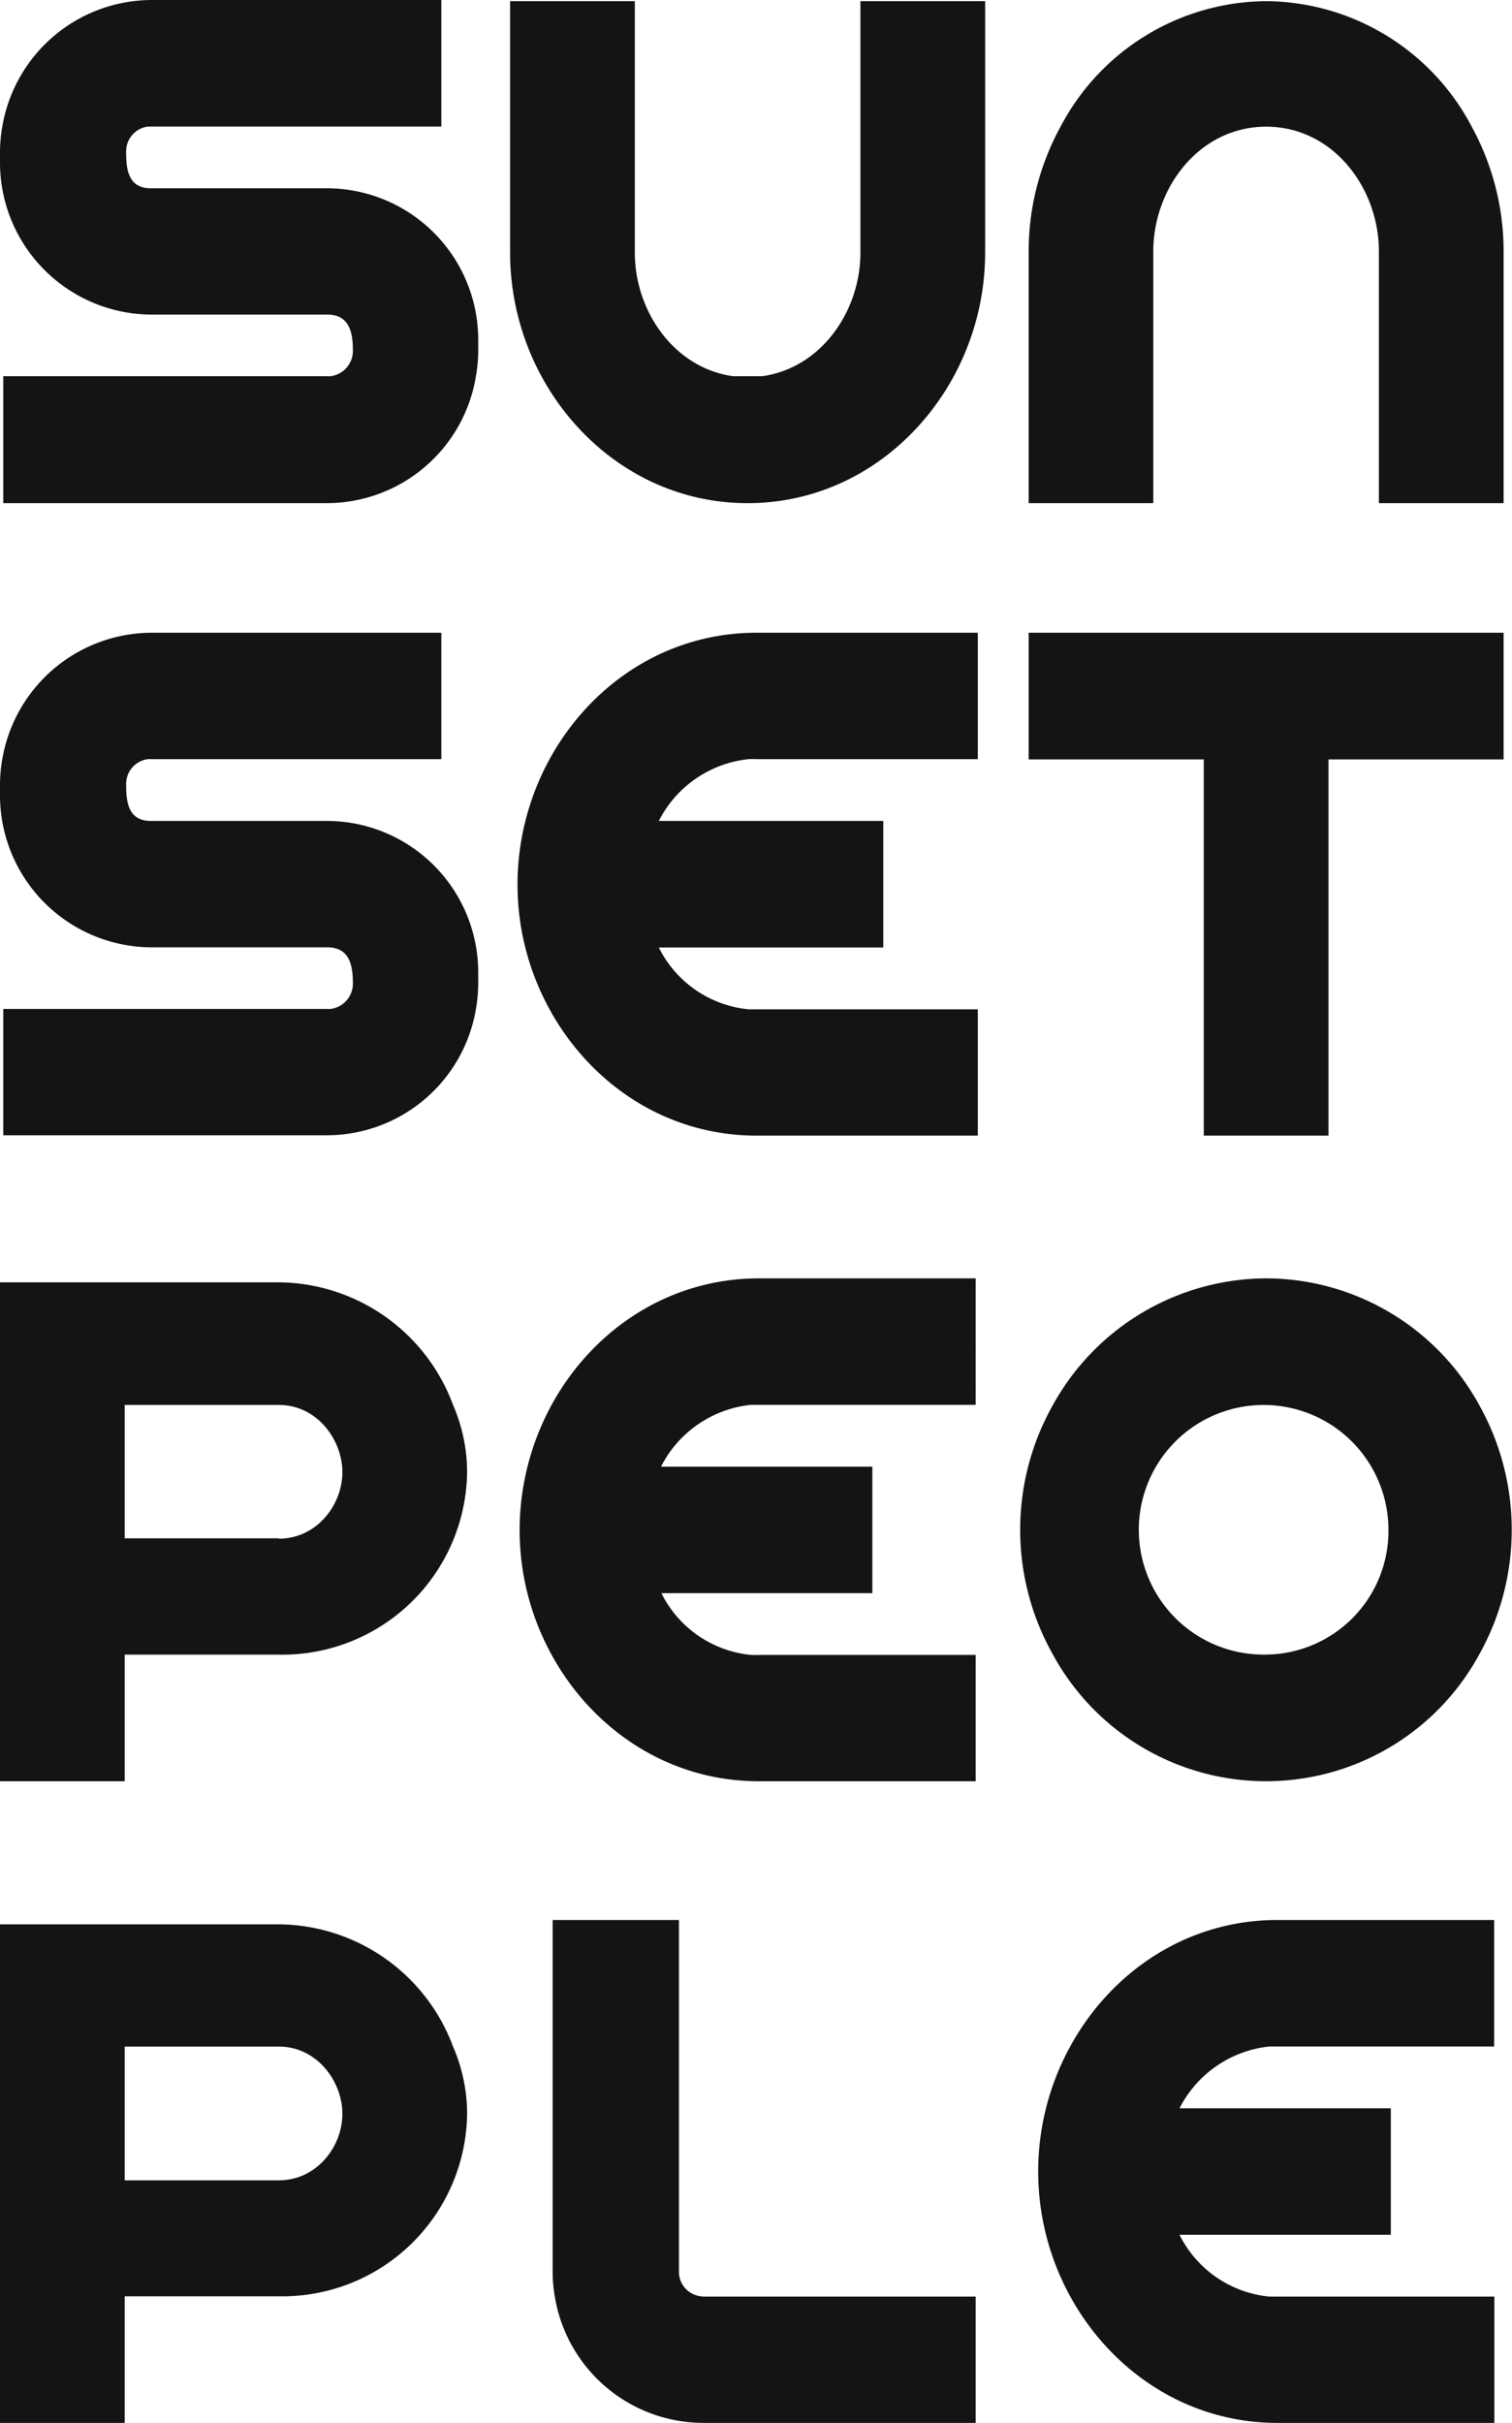 <svg xmlns="http://www.w3.org/2000/svg" viewBox="0 0 171.3 274.48"><defs><style>.cls-1{fill:#141414;}</style></defs><g id="Layer_2" data-name="Layer 2"><g id="Layer_1-2" data-name="Layer 1"><path class="cls-1" d="M37.08,21.33h-20c-2.61,0-2.79-2.25-2.79-4.14a2.83,2.83,0,0,1,2.45-2.85c.11,0,.22,0,.34,0H50V0H17.1A17.22,17.22,0,0,0,.26,14.34,16.78,16.78,0,0,0,0,17.19v1.26A17.23,17.23,0,0,0,17.1,35.64h20c2.61,0,2.88,2.25,2.88,4.14a2.89,2.89,0,0,1-2.54,2.84,1.86,1.86,0,0,1-.34,0H.37V57H37.08A17.14,17.14,0,0,0,53.92,42.62a16.57,16.57,0,0,0,.26-2.84V38.52A17.17,17.17,0,0,0,37.08,21.33Z"/><path class="cls-1" d="M97.48,14.34V28.62c0,6.66-4.47,13.08-11.13,14h-3.3c-6.65-.92-11.13-7.34-11.13-14V.13H57.79V28.62a29.43,29.43,0,0,0,3.55,14C65.89,51,74.43,57,84.7,57S103.51,51,108.06,42.62a29.43,29.43,0,0,0,3.55-14V.13H97.48Z"/><path class="cls-1" d="M143.45.13a26.53,26.53,0,0,0-23.29,14.21,29.43,29.43,0,0,0-3.62,14.14V57h14.12V28.48c0-7.2,5.23-14.13,12.79-14.13s12.77,6.93,12.77,14.13V57h14.13V28.48a29.43,29.43,0,0,0-3.62-14.14A26.53,26.53,0,0,0,143.45.13Z"/><path class="cls-1" d="M31.59,145.27H0v56.52H14.13V187.45H31.74a20.94,20.94,0,0,0,21.18-20.66,19.12,19.12,0,0,0-1.59-7.62A21.23,21.23,0,0,0,31.59,145.27Zm0,29H14.13V159.16H31.59c4.32,0,7.2,3.94,7.2,7.62S35.91,174.31,31.59,174.31Z"/><path class="cls-1" d="M62.49,159.16a29.74,29.74,0,0,0-3.62,14.19,29.37,29.37,0,0,0,3.61,14.09c4.59,8.4,13.18,14.35,23.48,14.35h24.58V187.48H86a9.1,9.1,0,0,1-.91,0,12.7,12.7,0,0,1-10.16-7H98.83V166.15H74.89a12.91,12.91,0,0,1,10.17-7q.45,0,.9,0h24.58V144.82H86C75.67,144.82,67.09,150.75,62.49,159.16Z"/><path class="cls-1" d="M121.24,231.85a29.43,29.43,0,0,0,0,28.28c4.6,8.4,13.18,14.35,23.48,14.35h24.58V260.17H144.7c-.3,0-.61,0-.9,0a12.73,12.73,0,0,1-10.17-7h23.94V238.84H133.63a12.93,12.93,0,0,1,10.18-7c.29,0,.59,0,.89,0h24.58V217.51H144.7C134.41,217.51,125.83,223.44,121.24,231.85Z"/><path class="cls-1" d="M143.49,144.82a27.72,27.72,0,0,0-24.2,14.34,28.8,28.8,0,0,0,0,28.28,27.49,27.49,0,0,0,48.29,0,28.94,28.94,0,0,0,0-28.28A27.6,27.6,0,0,0,143.49,144.82Zm0,42.62a14.14,14.14,0,1,1,13.81-14.1A14,14,0,0,1,143.49,187.44Z"/><path class="cls-1" d="M79.36,260.13a2.78,2.78,0,0,1-2.44-2.75V217.51H62.61v39.87a16.64,16.64,0,0,0,.24,2.75,17.08,17.08,0,0,0,16.86,14.35h30.83V260.17H79.71A2.09,2.09,0,0,1,79.36,260.13Z"/><path class="cls-1" d="M31.59,218H0v56.52H14.13V260.14H31.74a20.94,20.94,0,0,0,21.18-20.66,19.12,19.12,0,0,0-1.59-7.62A21.23,21.23,0,0,0,31.59,218Zm0,29H14.13V231.85H31.59c4.32,0,7.2,3.94,7.2,7.62S35.91,247,31.59,247Z"/><path class="cls-1" d="M37.08,93h-20c-2.61,0-2.79-2.25-2.79-4.14A2.82,2.82,0,0,1,16.76,86a1.86,1.86,0,0,1,.34,0H50V71.68H17.1A17.22,17.22,0,0,0,.26,86,16.57,16.57,0,0,0,0,88.87v1.26a17.23,17.23,0,0,0,17.1,17.19h20c2.61,0,2.88,2.25,2.88,4.14a2.89,2.89,0,0,1-2.54,2.84,1.86,1.86,0,0,1-.34,0H.37v14.31H37.08A17.14,17.14,0,0,0,53.92,114.3a16.57,16.57,0,0,0,.26-2.84V110.2A17.17,17.17,0,0,0,37.08,93Z"/><path class="cls-1" d="M85.71,128.65h25.07V114.34H85.71c-.3,0-.6,0-.9,0a12.71,12.71,0,0,1-10.17-7h25.43V93H74.64a12.91,12.91,0,0,1,10.18-7,8.83,8.83,0,0,1,.89,0h25.07V71.68H85.71c-10.29,0-18.86,5.93-23.46,14.35a29.67,29.67,0,0,0-3.62,14.18,29.37,29.37,0,0,0,3.61,14.09C66.83,122.71,75.41,128.65,85.71,128.65Z"/><polygon class="cls-1" points="116.54 71.68 116.54 86.03 136.38 86.03 136.38 114.3 136.38 128.65 150.51 128.65 150.51 114.3 150.51 86.03 170.35 86.03 170.35 71.68 116.54 71.68"/></g></g></svg>